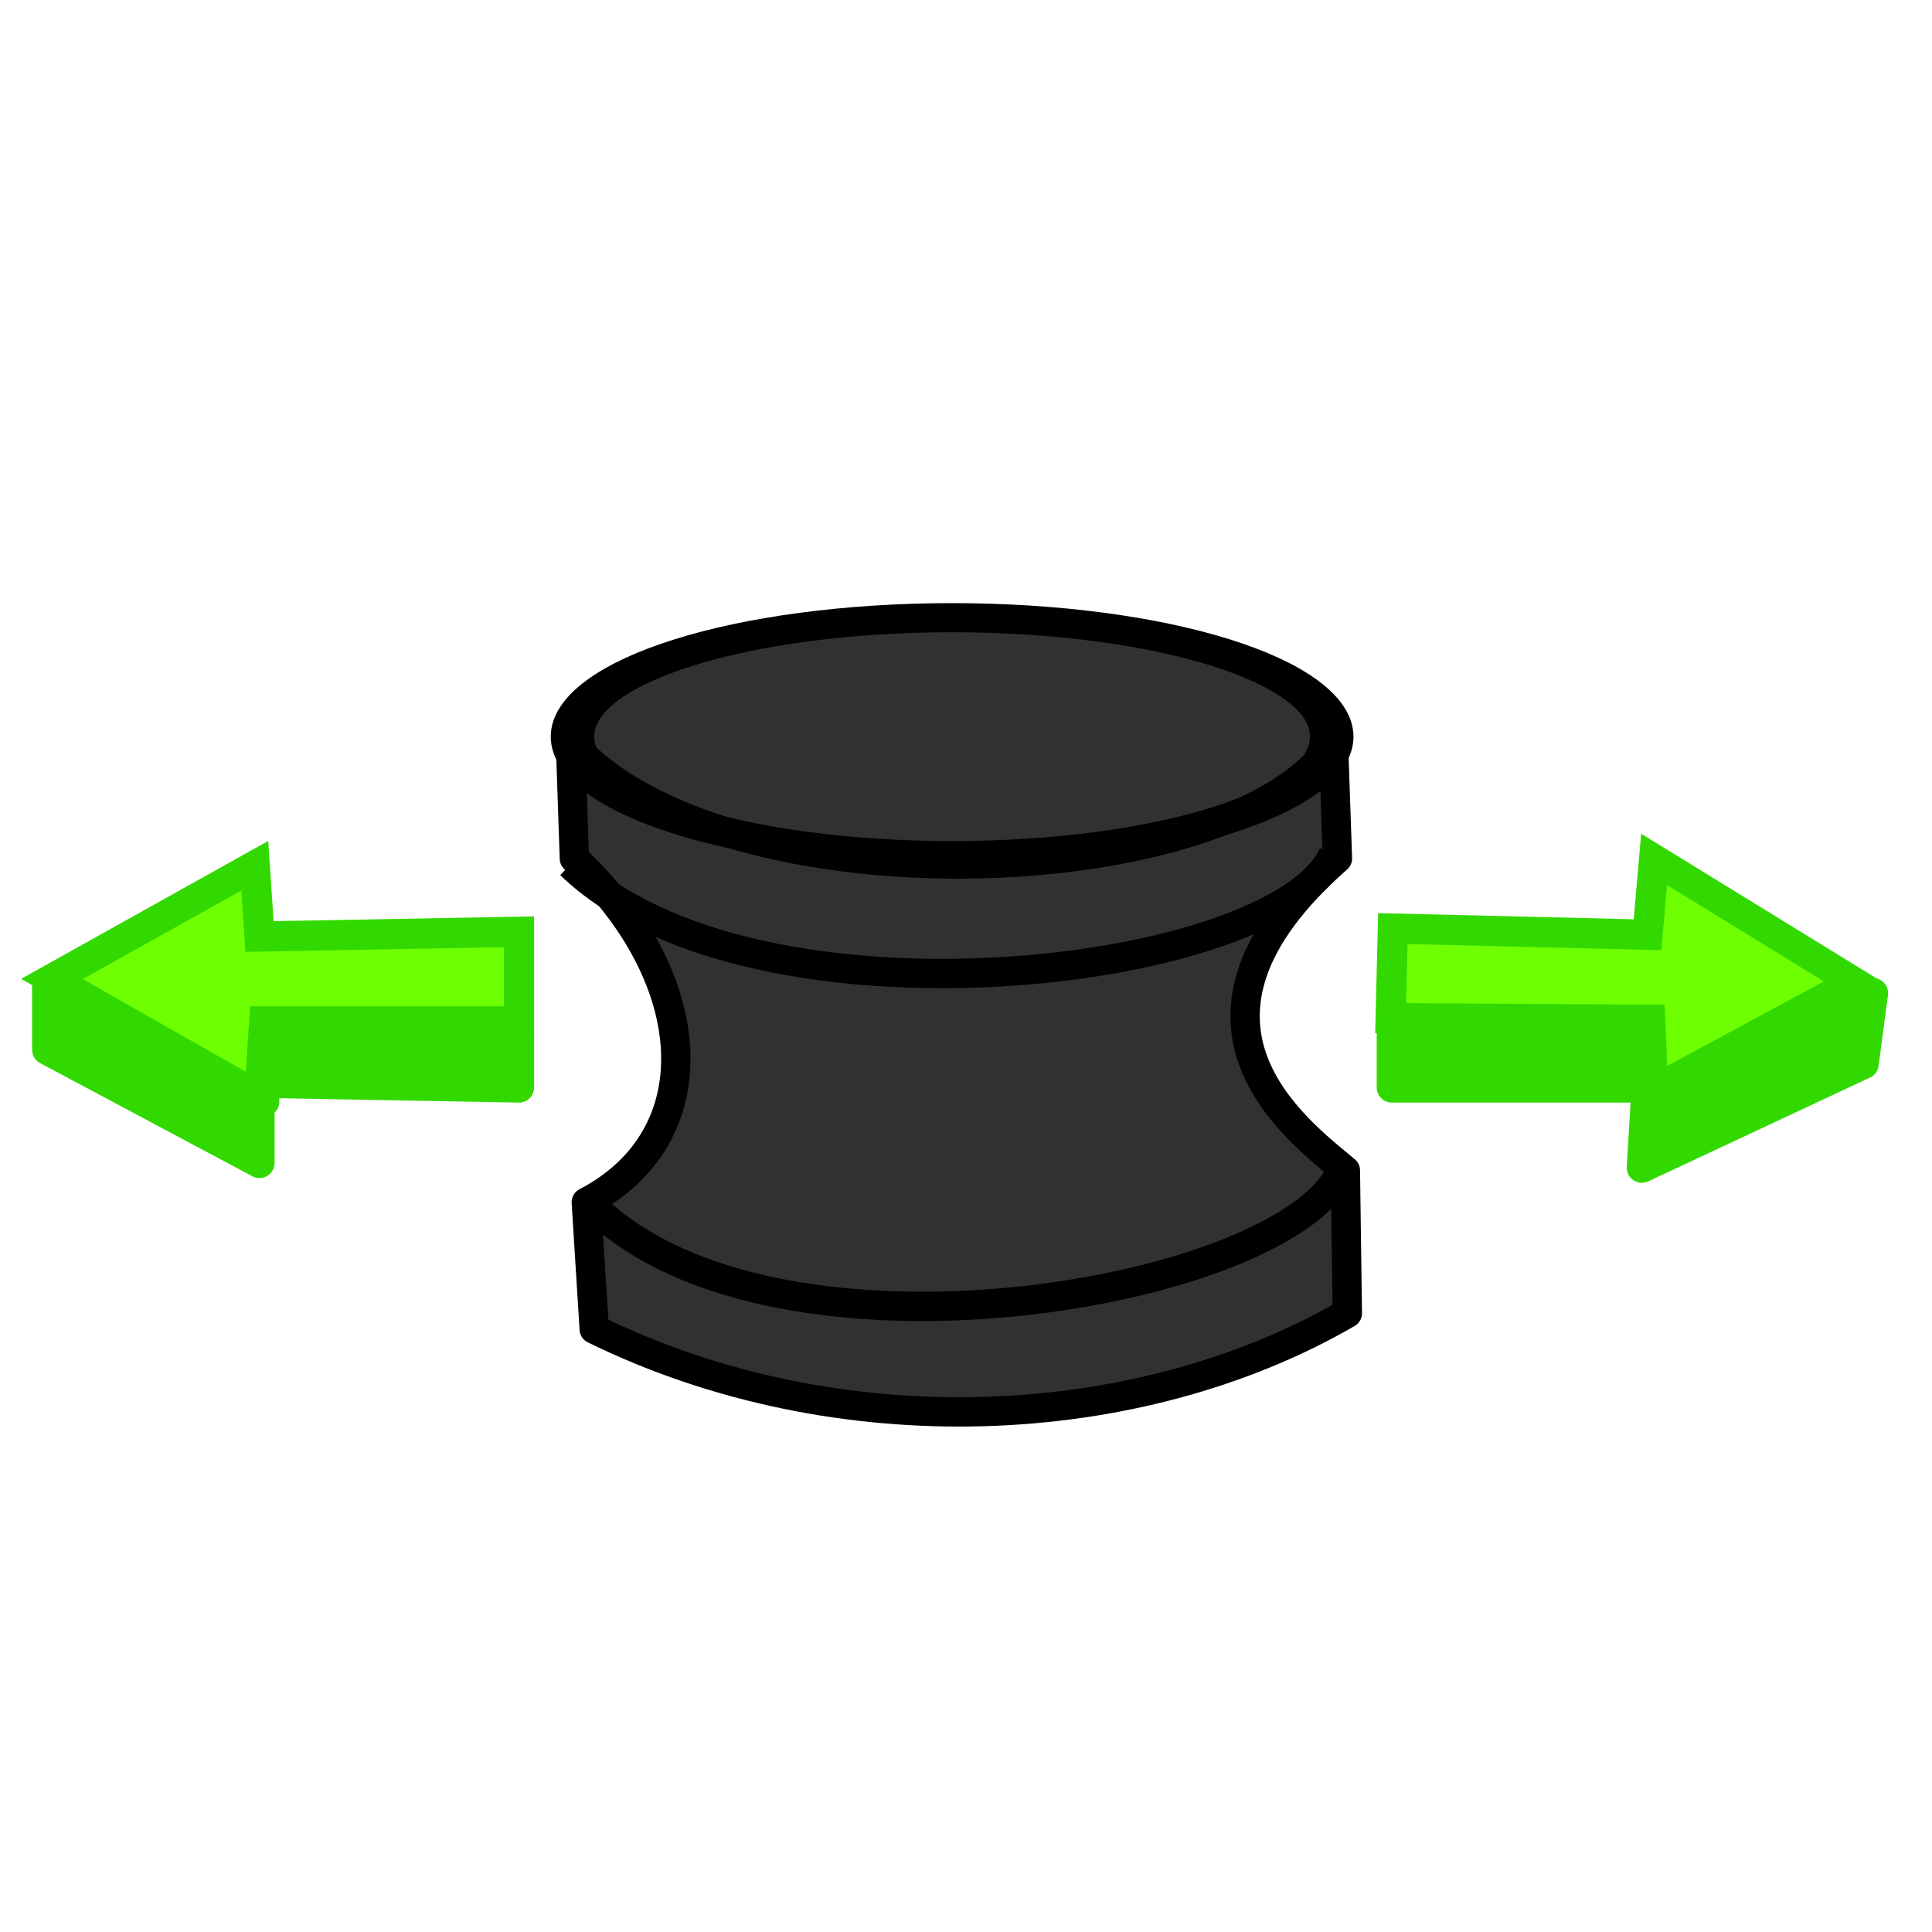 <svg xmlns="http://www.w3.org/2000/svg" width="64" height="64" version="1"><defs><linearGradient id="f"><stop offset="0" stop-color="#cabd55"/><stop offset="1" stop-color="#e3d032" stop-opacity=".06"/></linearGradient><linearGradient id="e"><stop offset="0"/><stop offset="1" stop-color="#fff" stop-opacity=".485"/></linearGradient><linearGradient id="b"><stop offset="0" stop-color="#babdb6"/><stop offset="1" stop-color="#555753"/></linearGradient><linearGradient id="a"><stop offset="0" stop-color="#f7f7f7"/><stop offset="1" stop-color="#ccd0c7"/></linearGradient><linearGradient id="c"><stop offset="0" stop-color="#fff"/><stop offset="1" stop-color="#fff" stop-opacity="0"/></linearGradient><linearGradient id="d"><stop offset="0"/><stop offset="1" stop-opacity="0"/></linearGradient><linearGradient id="g"><stop offset="0" stop-color="#31d900"/><stop offset="1" stop-color="#6dff00" stop-opacity=".991"/></linearGradient></defs><path d="M44.698 26.49c0 3.799-6.577 6.878-14.69 6.878-8.114 0-14.692-3.08-14.692-6.877 0-3.798 6.578-6.877 14.691-6.877 8.085 0 14.65 3.058 14.691 6.842" transform="matrix(.856 0 0 .573 5.854 9.223)" fill-opacity=".808" stroke="#000" stroke-width="1.683" stroke-linecap="round" stroke-linejoin="round"/><path d="M44.567 38.774c-1.629-1.363-6.434-4.91-.263-10.336l-.133-3.854c-3.201 5.038-20.223 5.715-25.275 0l.131 3.854c4.224 3.955 4.588 9.2.395 11.387l.263 4.205c8.058 3.954 17.998 3.5 24.947-.526z" fill-opacity=".807" stroke="#000" stroke-width=".972" stroke-linecap="round" stroke-linejoin="round"/><path d="M19.685 40c6.068 5.855 22.958 2.862 24.749-1.226M18.896 28.64c6.067 5.855 23.484 3.738 25.274-.35" fill="none" stroke="#000" stroke-width=".972"/><path d="M17.192 33.836v-2.97l-8.596.157-.156-2.344-6.72 3.75 6.876 3.908.156-2.5z" fill="#6dff00" fill-opacity=".992" stroke="#31d900"/><path d="M17.192 34.305v1.72l-8.596-.157v2.657l-7.033-3.75v-2.189l7.19 3.907V34.15z" fill="#31d900" stroke="#31d900" stroke-linecap="round" stroke-linejoin="round"/><path d="M46.14 30.76l-.073 2.968 8.597.053.1 2.347 6.653-3.59-6.623-4.07-.217 2.496z" fill="#6dff00" fill-opacity=".992" stroke="#31d900"/><path d="M62.046 32.899l-.312 2.344-7.346 3.438.157-2.657h-8.44v-2.188l8.283.313.157 2.5z" fill="#31d900" stroke="#31d900" stroke-linecap="round" stroke-linejoin="round"/></svg>
